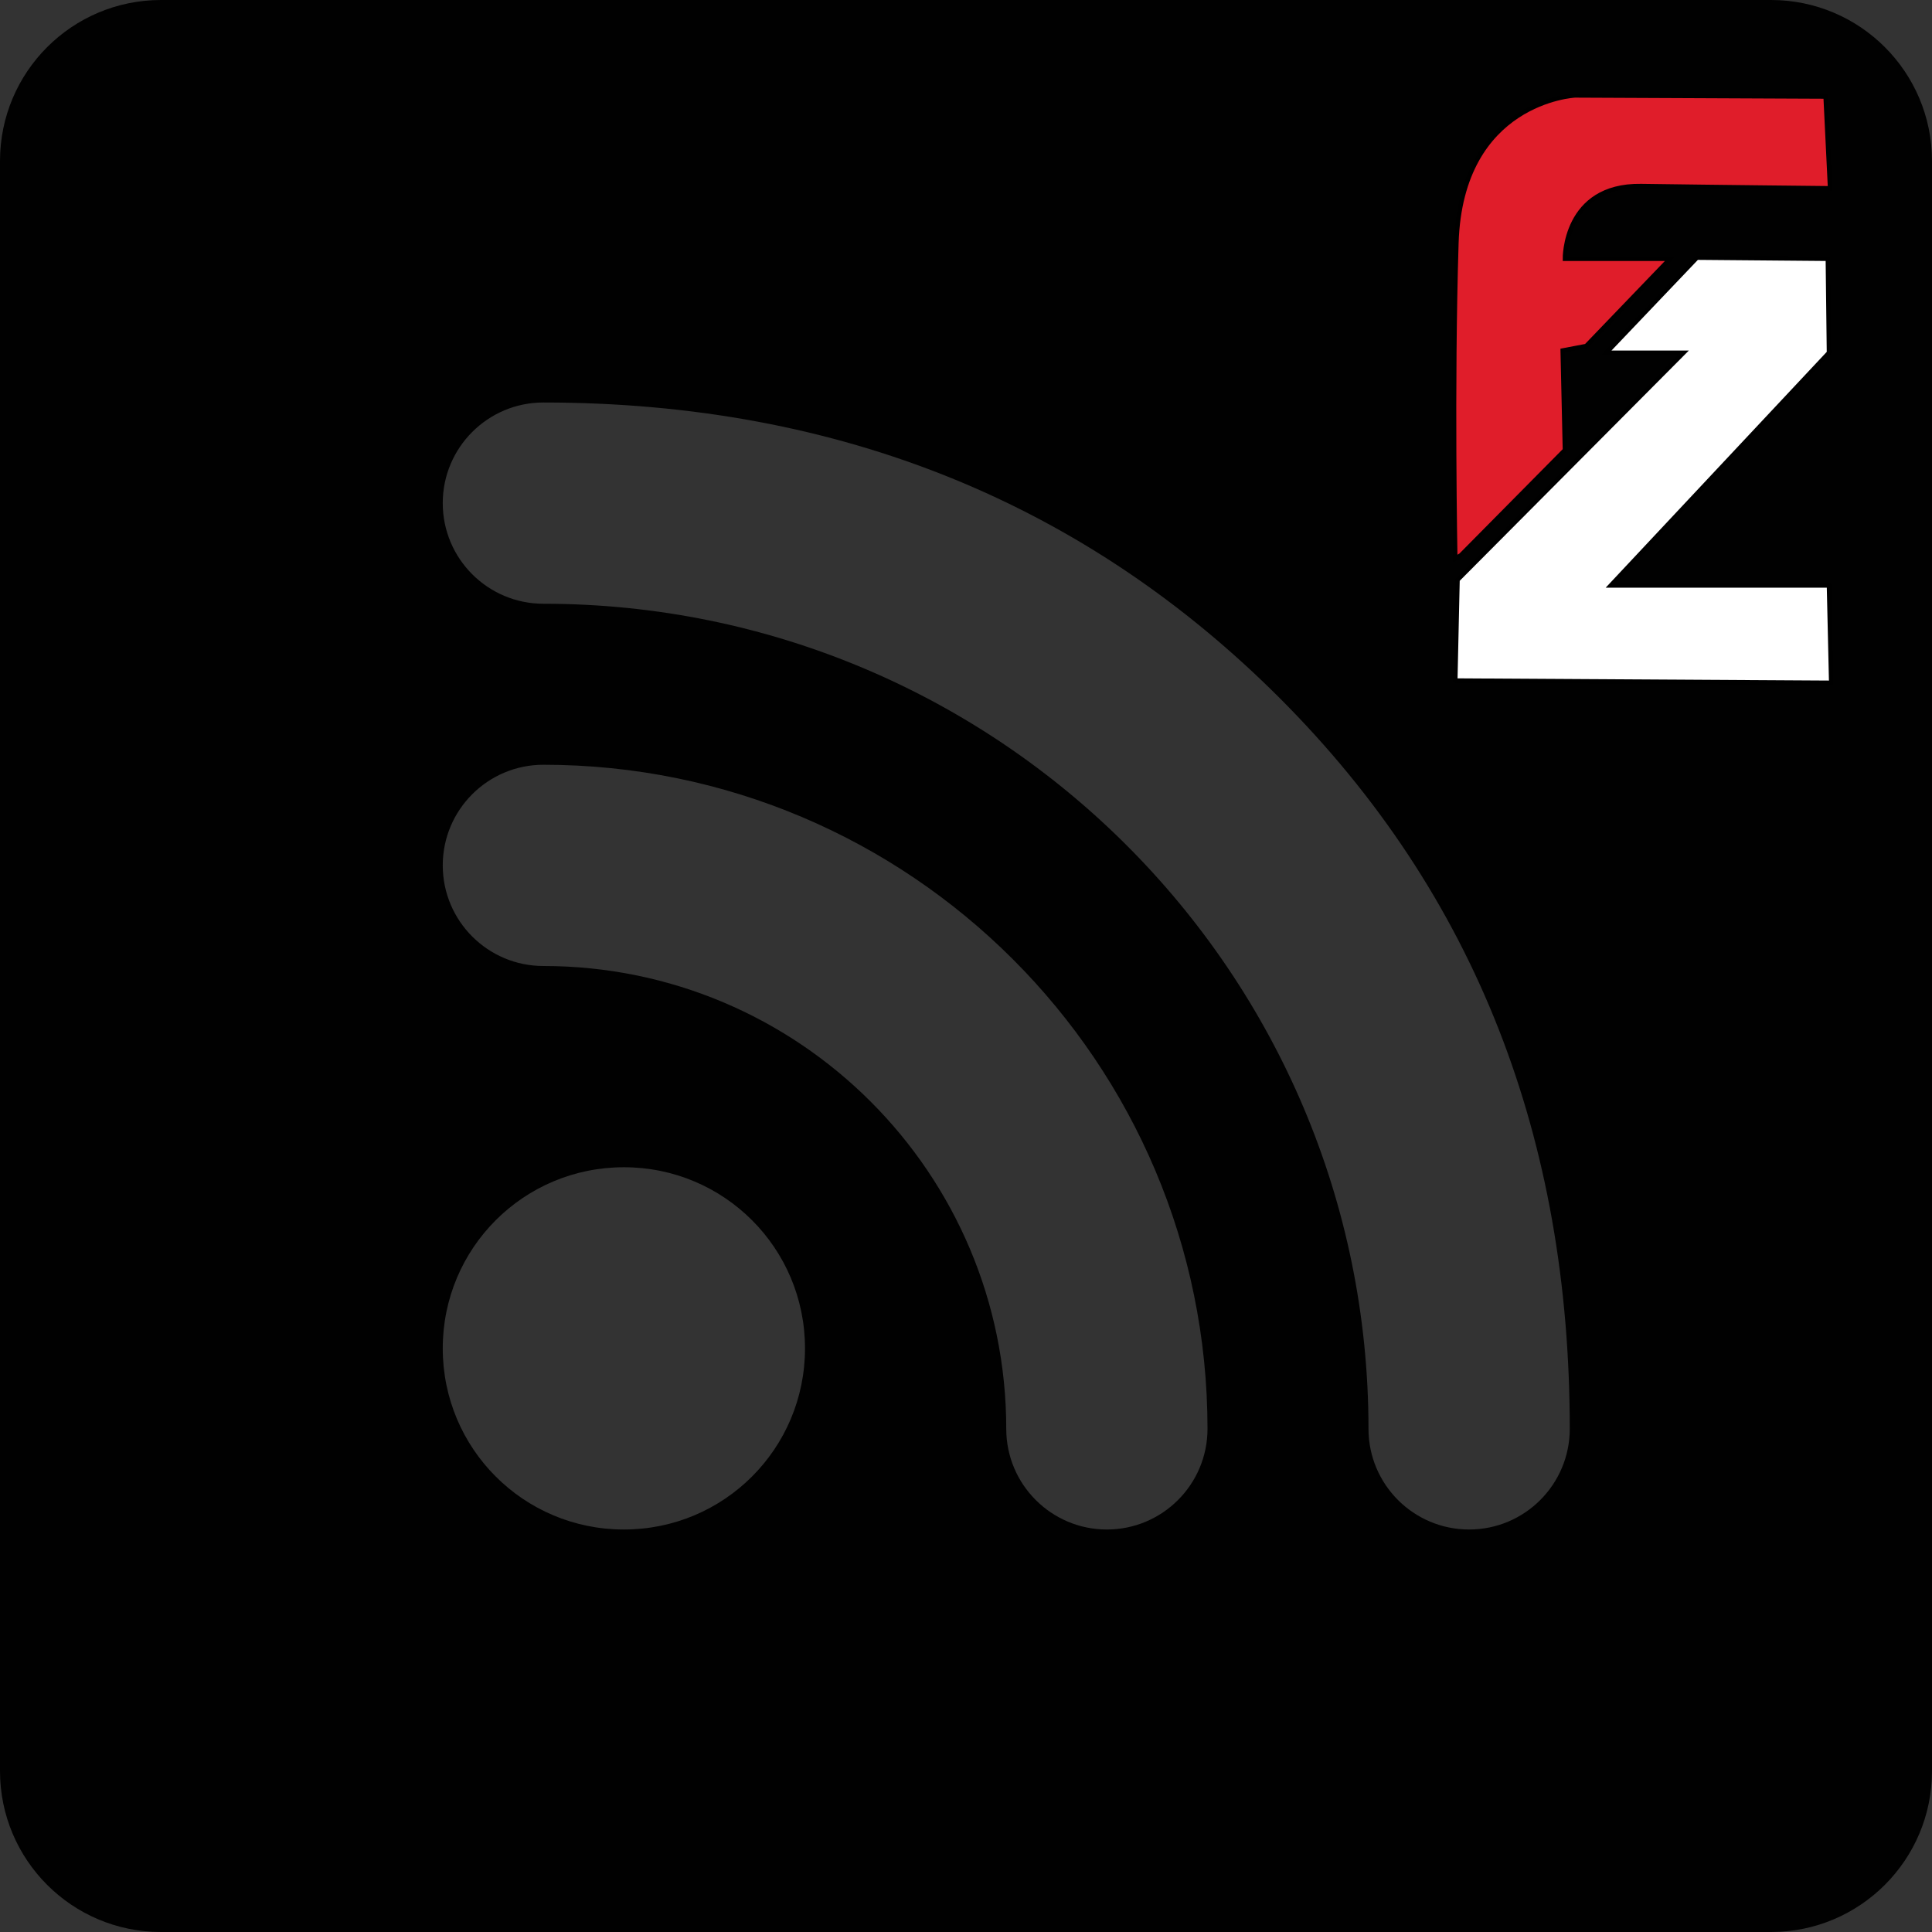 <?xml version="1.0" encoding="UTF-8" standalone="no"?>
<!-- Created with Inkscape (http://www.inkscape.org/) -->

<svg
   xmlns:dc="http://purl.org/dc/elements/1.1/"
   xmlns:cc="http://creativecommons.org/ns#"
   xmlns:rdf="http://www.w3.org/1999/02/22-rdf-syntax-ns#"
   xmlns:svg="http://www.w3.org/2000/svg"
   xmlns="http://www.w3.org/2000/svg"
   xmlns:sodipodi="http://sodipodi.sourceforge.net/DTD/sodipodi-0.dtd"
   xmlns:inkscape="http://www.inkscape.org/namespaces/inkscape"
   width="436.101"
   height="436.101"
   id="svg2"
   version="1.1"
   inkscape:version="0.48.5 r10040"
   sodipodi:docname="rssfz2.svg">
  <rect width="100%" height="100%" fill="#333333" stroke="none"/>
  <defs
     id="defs4" />
  <sodipodi:namedview
     id="base"
     pagecolor="#ffffff"
     bordercolor="#666666"
     borderopacity="1.0"
     inkscape:pageopacity="0"
     inkscape:pageshadow="2"
     inkscape:zoom="0.35"
     inkscape:cx="786.98674"
     inkscape:cy="154.18638"
     inkscape:document-units="px"
     inkscape:current-layer="layer1"
     showgrid="false"
     inkscape:window-width="1920"
     inkscape:window-height="1018"
     inkscape:window-x="-8"
     inkscape:window-y="-8"
     inkscape:window-maximized="1"
     fit-margin-top="0"
     fit-margin-left="0"
     fit-margin-right="0"
     fit-margin-bottom="0"
     showborder="false"
     inkscape:showpageshadow="false"
     borderlayer="false" />
  <g
     inkscape:label="Layer 1"
     inkscape:groupmode="layer"
     id="layer1"
     transform="translate(-170.521,-280.026)">
    <path
       id="path2986"
       d="m 170.521,679.787 c 0,20.078 16.264,36.34 36.34,36.34 h 363.421 c 20.078,0 36.34,-16.262 36.34,-36.34 v -363.421 c 0,-20.077 -16.262,-36.34 -36.34,-36.34 h -363.42 c -20.077,0 -36.34,16.264 -36.34,36.34 v 363.421 z m 354.335,-77.229 c 0,12.536 -10.18,22.716 -22.715,22.716 -12.537,0 -22.717,-10.18 -22.717,-22.716 0,-102.845 -83.41,-186.251 -186.251,-186.251 -12.536,0 -22.713,-10.177 -22.713,-22.713 0,-12.538 10.177,-22.715 22.713,-22.715 67.414,0 122.745,23.26 166.173,66.686 44.518,44.523 65.51,99.764 65.51,164.993 z m -81.771,0 c 0,12.536 -10.175,22.716 -22.715,22.716 -12.536,0 -22.712,-10.18 -22.712,-22.716 0,-57.688 -46.795,-104.482 -104.484,-104.482 -12.536,0 -22.713,-10.177 -22.713,-22.713 0,-12.539 10.177,-22.713 22.713,-22.713 82.764,0 149.911,67.149 149.911,149.908 z m -172.624,-18.168 c 0,-22.628 18.26,-40.888 40.885,-40.888 22.625,0 40.884,18.26 40.884,40.888 0,22.623 -18.258,40.884 -40.884,40.884 -22.626,0 -40.885,-18.26 -40.885,-40.884 z"
       clip-rule="evenodd"
       inkscape:connector-curvature="0"
       style="fill:#010101;fill-rule:evenodd" />
    <path
       style="fill:#ffffff;fill-opacity:1;stroke:#000000;stroke-width:1px;stroke-linecap:butt;stroke-linejoin:miter;stroke-opacity:1"
       d="m 533.108,359.65 20.456,-21.466 29.547,0.253 0.253,21.213 -49.245,52.528 49.245,0 0.505,21.971 -84.853,-0.505 0.505,-22.728 51.013,-51.265 z"
       id="path3006"
       inkscape:connector-curvature="0" />
    <path
       style="fill:#e01d2a;fill-opacity:1;stroke:#000000;stroke-width:1px;stroke-linecap:butt;stroke-linejoin:miter;stroke-opacity:1"
       d="m 500.278,405.359 23.486,-23.739 -0.505,-22.476 5.303,-1.01 18.94,-19.698 -23.739,0 c 0,0 -0.253,-16.668 17.173,-16.415 17.425,0.253 42.679,0.505 42.679,0.505 l -1.01,-20.708 -56.569,-0.253 c 0,0 -25.759,1.263 -26.769,33.335 -1.01,32.072 -0.253,71.216 -0.253,71.216 z"
       id="path3780"
       inkscape:connector-curvature="0" />
  </g>
</svg>
